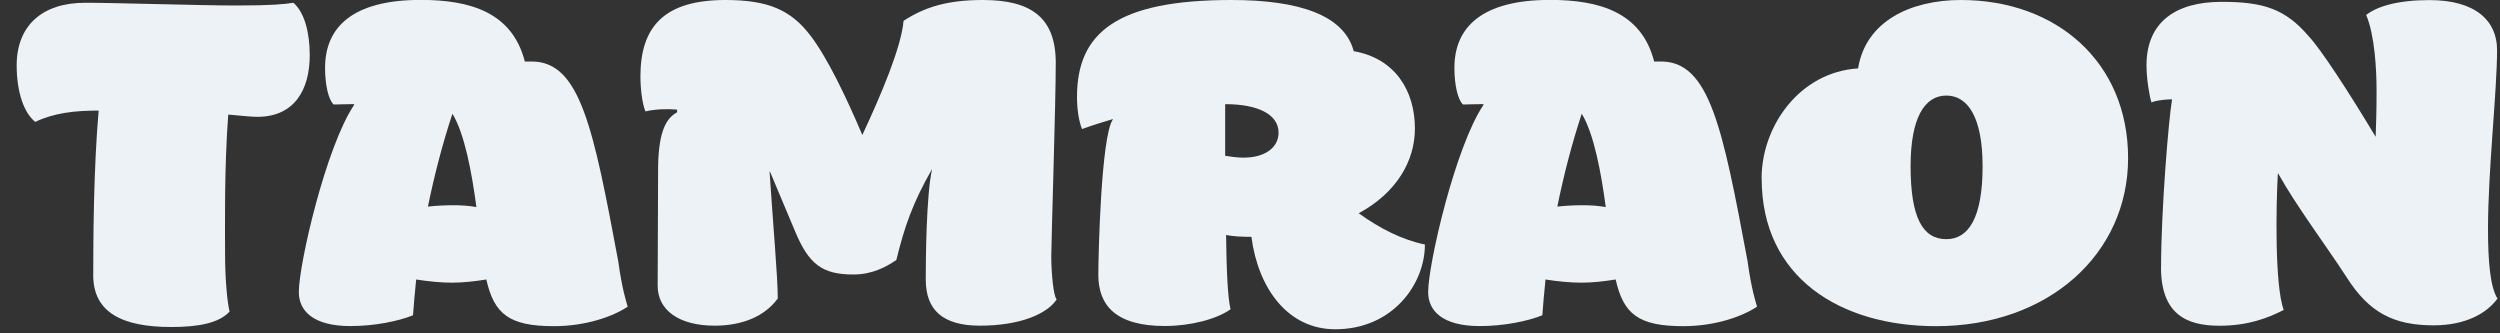 <svg width="105" height="14" viewBox="0 0 105 14" fill="none" xmlns="http://www.w3.org/2000/svg">
<rect x="0" y="0" width="105" height="14" fill="#333333" stroke="none"/>
<g clip-path="url(#clip0_54_1787)">
<path d="M3.916 11.568C3.916 9.968 3.934 7.021 4.144 4.644C3.153 4.644 2.278 4.739 1.48 5.12C1.004 4.739 0.7 3.864 0.7 2.744C0.7 1.085 1.764 0.116 3.573 0.116C4.847 0.116 8.407 0.231 9.926 0.231C11.445 0.231 11.942 0.175 12.323 0.116C12.778 0.515 13.009 1.333 13.009 2.321C13.009 3.748 12.383 4.907 10.805 4.907C10.482 4.907 10.101 4.851 9.586 4.812C9.415 7.077 9.453 9.509 9.453 10.689C9.453 11.736 9.548 12.705 9.642 13.086C9.187 13.58 8.312 13.734 7.189 13.734C5.173 13.734 3.916 13.146 3.916 11.564V11.568Z" fill="#EDF2F7"/>
<path d="M26.362 12.88C25.735 13.3 24.595 13.699 23.261 13.699C21.378 13.699 20.752 13.184 20.426 11.739C19.933 11.816 19.456 11.872 18.98 11.872C18.505 11.872 17.973 11.816 17.479 11.739C17.423 12.254 17.384 12.764 17.346 13.241C16.737 13.489 15.729 13.695 14.721 13.695C13.143 13.695 12.551 13.048 12.551 12.268C12.551 11.088 13.692 6.16 14.871 4.41V4.372C14.49 4.372 14.262 4.389 14.014 4.389C13.804 4.2 13.653 3.591 13.653 2.849C13.653 1.137 14.816 -0.004 17.668 -0.004C19.74 -0.004 21.511 0.511 22.043 2.583H22.33C24.367 2.583 24.916 5.362 25.963 10.955C26.134 12.191 26.306 12.666 26.362 12.877V12.88ZM19.058 8.62C19.362 8.62 19.684 8.638 20.009 8.697C19.82 7.269 19.516 5.617 19.002 4.777C18.581 6.051 18.242 7.364 17.973 8.677C18.316 8.638 18.676 8.62 19.058 8.62Z" fill="#EDF2F7"/>
<path d="M44.38 12.575C43.981 13.184 42.84 13.678 41.163 13.678C39.585 13.678 38.882 13.013 38.882 11.739C38.882 10.979 38.899 8.2 39.148 7.098C38.328 8.526 37.986 9.534 37.646 10.92C37.226 11.207 36.638 11.529 35.84 11.529C34.528 11.529 33.974 11.091 33.404 9.741L32.34 7.21H32.322C32.456 9.282 32.666 11.623 32.666 12.537C32.112 13.296 31.164 13.678 30.02 13.678C28.497 13.678 27.622 13.013 27.622 12.005L27.64 7.171C27.64 5.744 27.888 5.002 28.438 4.718V4.603C28.017 4.564 27.506 4.585 27.108 4.679C26.974 4.357 26.898 3.728 26.898 3.216C26.898 1.162 27.849 0 30.474 0C32.263 0 33.215 0.42 34.031 1.484C34.734 2.397 35.532 4.053 36.218 5.67C36.998 3.997 37.852 1.998 37.95 0.875C38.825 0.304 39.778 0 41.279 0C43.295 0 44.342 0.725 44.342 2.643C44.342 4.354 44.153 10.157 44.153 10.766C44.153 11.452 44.247 12.46 44.38 12.572V12.575Z" fill="#EDF2F7"/>
<path d="M59.846 10.273C59.846 11.928 58.495 13.829 56.08 13.829C54.103 13.829 52.846 12.134 52.559 9.947C52.16 9.947 51.8 9.93 51.495 9.87C51.513 11.448 51.572 12.551 51.684 12.989C51.096 13.409 49.99 13.692 48.926 13.692C46.833 13.692 46.13 12.8 46.13 11.543C46.13 10.724 46.245 5.723 46.739 5.019V5.002C46.284 5.135 45.864 5.268 45.444 5.421C45.311 5.079 45.234 4.603 45.234 4.071C45.234 1.369 46.907 0 51.719 0C54.593 0 56.455 0.647 56.857 2.149C58.59 2.454 59.426 3.804 59.426 5.401C59.426 6.769 58.646 8.102 57.067 8.957C57.96 9.604 58.912 10.08 59.846 10.269V10.273ZM52.255 6.619C53.091 6.619 53.7 6.22 53.7 5.572C53.7 4.792 52.808 4.375 51.474 4.375H51.457V6.545C51.705 6.583 51.971 6.622 52.255 6.622V6.619Z" fill="#EDF2F7"/>
<path d="M73.794 12.88C73.167 13.3 72.026 13.699 70.693 13.699C68.81 13.699 68.183 13.184 67.858 11.739C67.364 11.816 66.888 11.872 66.412 11.872C65.936 11.872 65.404 11.816 64.911 11.739C64.855 12.254 64.816 12.764 64.778 13.241C64.169 13.489 63.161 13.695 62.153 13.695C60.574 13.695 59.983 13.048 59.983 12.268C59.983 11.088 61.124 6.16 62.303 4.41V4.372C61.922 4.372 61.694 4.389 61.446 4.389C61.236 4.2 61.085 3.591 61.085 2.849C61.085 1.137 62.247 -0.004 65.1 -0.004C67.172 -0.004 68.943 0.511 69.475 2.583H69.762C71.799 2.583 72.348 5.362 73.395 10.955C73.566 12.191 73.738 12.666 73.794 12.877V12.88ZM66.489 8.62C66.794 8.62 67.116 8.638 67.441 8.697C67.252 7.269 66.948 5.617 66.433 4.777C66.013 6.051 65.674 7.364 65.408 8.677C65.751 8.638 66.111 8.62 66.493 8.62H66.489Z" fill="#EDF2F7"/>
<path d="M73.987 7.497C73.987 5.292 75.586 3.027 78.04 2.873C78.362 0.875 80.266 0 82.359 0C86.373 0 89.38 2.607 89.38 6.639C89.38 10.671 86.03 13.699 81.316 13.699C77.322 13.699 73.99 11.683 73.99 7.497H73.987ZM83.269 6.982C83.269 4.946 82.66 4.014 81.746 4.014C80.833 4.014 80.245 4.946 80.245 6.982C80.245 9.152 80.759 10.045 81.746 10.045C82.677 10.045 83.269 9.152 83.269 6.982Z" fill="#EDF2F7"/>
<path d="M90.765 11.225C90.765 8.827 91.087 4.984 91.22 4.224V4.168C90.765 4.186 90.478 4.245 90.363 4.301C90.268 4.018 90.153 3.293 90.153 2.74C90.153 0.952 91.35 0.077 93.31 0.077C95.077 0.077 95.991 0.382 96.964 1.522C97.457 2.037 98.637 3.843 99.778 5.747C99.795 5.138 99.816 4.777 99.816 3.808C99.816 2.916 99.739 1.47 99.379 0.63C99.834 0.27 100.691 0.004 102.042 0.004C103.981 0.004 104.877 0.879 104.877 2.096C104.877 3.829 104.496 7.157 104.496 9.611C104.496 10.979 104.59 12.065 104.895 12.54C104.44 13.167 103.544 13.664 102.214 13.664C100.558 13.664 99.512 13.149 98.56 11.648C97.723 10.353 96.449 8.662 95.686 7.29H95.669C95.592 8.659 95.536 12.008 95.917 13.017C95.291 13.338 94.451 13.681 93.215 13.681C91.847 13.681 90.762 13.206 90.762 11.228L90.765 11.225Z" fill="#EDF2F7"/>
</g>
<defs>
<clipPath id="clip0_54_1787">
<rect width="104.199" height="13.829" fill="white" transform="translate(0.7)"/>
</clipPath>
</defs>
</svg>
